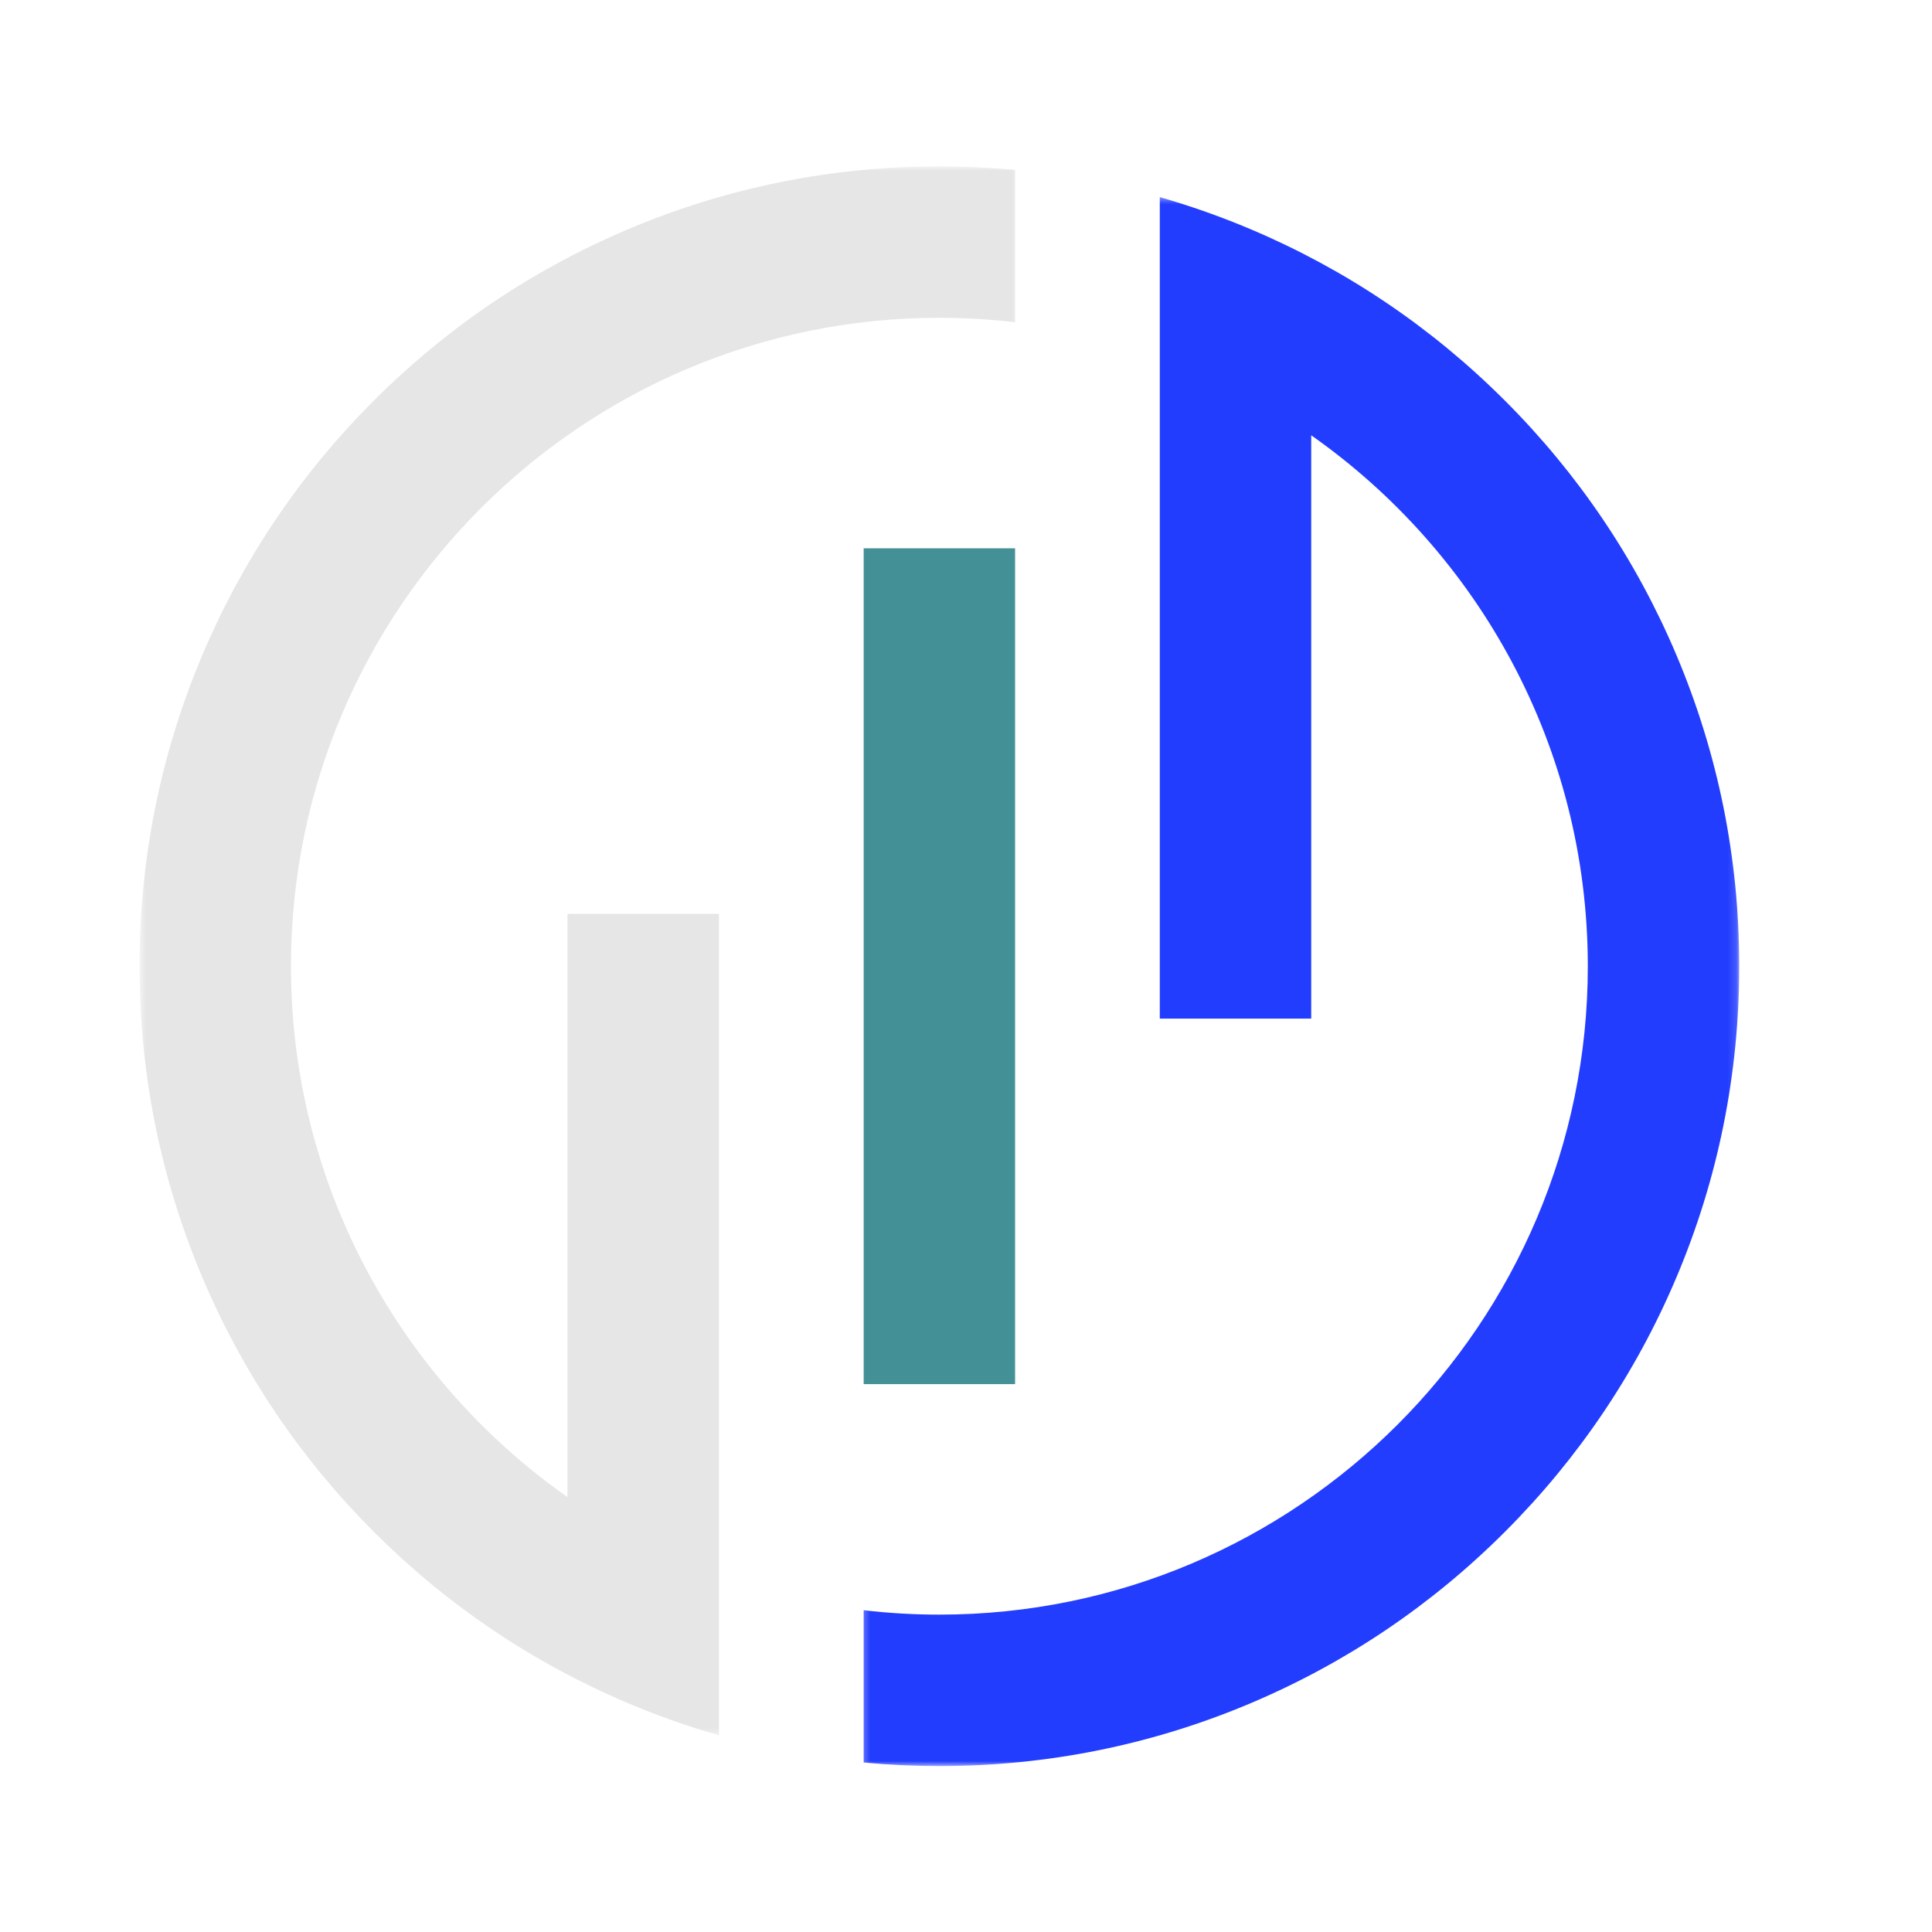 <svg width="232" height="232" viewBox="0 0 232 232" fill="none" xmlns="http://www.w3.org/2000/svg">
<mask id="mask0_6_44" style="mask-type:luminance" maskUnits="userSpaceOnUse" x="16" y="19" width="107" height="190">
<path d="M16.755 19.979H122.496V208.491H16.755V19.979Z" fill="white"/>
</mask>
<g mask="url(#mask0_6_44)">
<path d="M68.15 179.781C48.082 165.682 34.94 142.361 34.94 116.027C34.94 73.092 69.868 38.162 112.803 38.162C115.879 38.162 118.912 38.343 121.894 38.691V20.401C118.888 20.121 115.857 19.979 112.803 19.979C99.84 19.979 87.261 22.518 75.415 27.531C63.976 32.369 53.706 39.293 44.887 48.111C36.069 56.927 29.145 67.198 24.307 78.636C19.297 90.485 16.755 103.064 16.755 116.027C16.755 128.99 19.297 141.568 24.307 153.415C29.145 164.853 36.069 175.124 44.887 183.942C53.706 192.761 63.976 199.684 75.415 204.523C78.991 206.035 82.635 207.321 86.335 208.382V109.738H68.15V179.781Z" fill="#E6E6E6"/>
</g>
<path d="M103.711 166.209H121.894V65.842H103.711V166.209Z" fill="#439196"/>
<mask id="mask1_6_44" style="mask-type:luminance" maskUnits="userSpaceOnUse" x="103" y="23" width="106" height="190">
<path d="M103.317 23.509H208.851V212.075H103.317V23.509Z" fill="white"/>
</mask>
<g mask="url(#mask1_6_44)">
<path d="M201.299 78.636C196.46 67.198 189.537 56.927 180.718 48.111C171.902 39.293 161.629 32.369 150.191 27.531C146.614 26.018 142.972 24.732 139.27 23.671V122.315H157.455V52.273C177.526 66.371 190.668 89.692 190.668 116.027C190.668 158.961 155.737 193.889 112.803 193.889C109.729 193.889 106.693 193.71 103.711 193.36V211.649C106.718 211.932 109.751 212.075 112.803 212.075C125.766 212.075 138.344 209.532 150.191 204.523C161.629 199.684 171.902 192.761 180.718 183.942C189.537 175.124 196.46 164.853 201.299 153.415C206.311 141.568 208.851 128.99 208.851 116.027C208.851 103.064 206.311 90.485 201.299 78.636Z" fill="#233DFF"/>
</g>
</svg>
